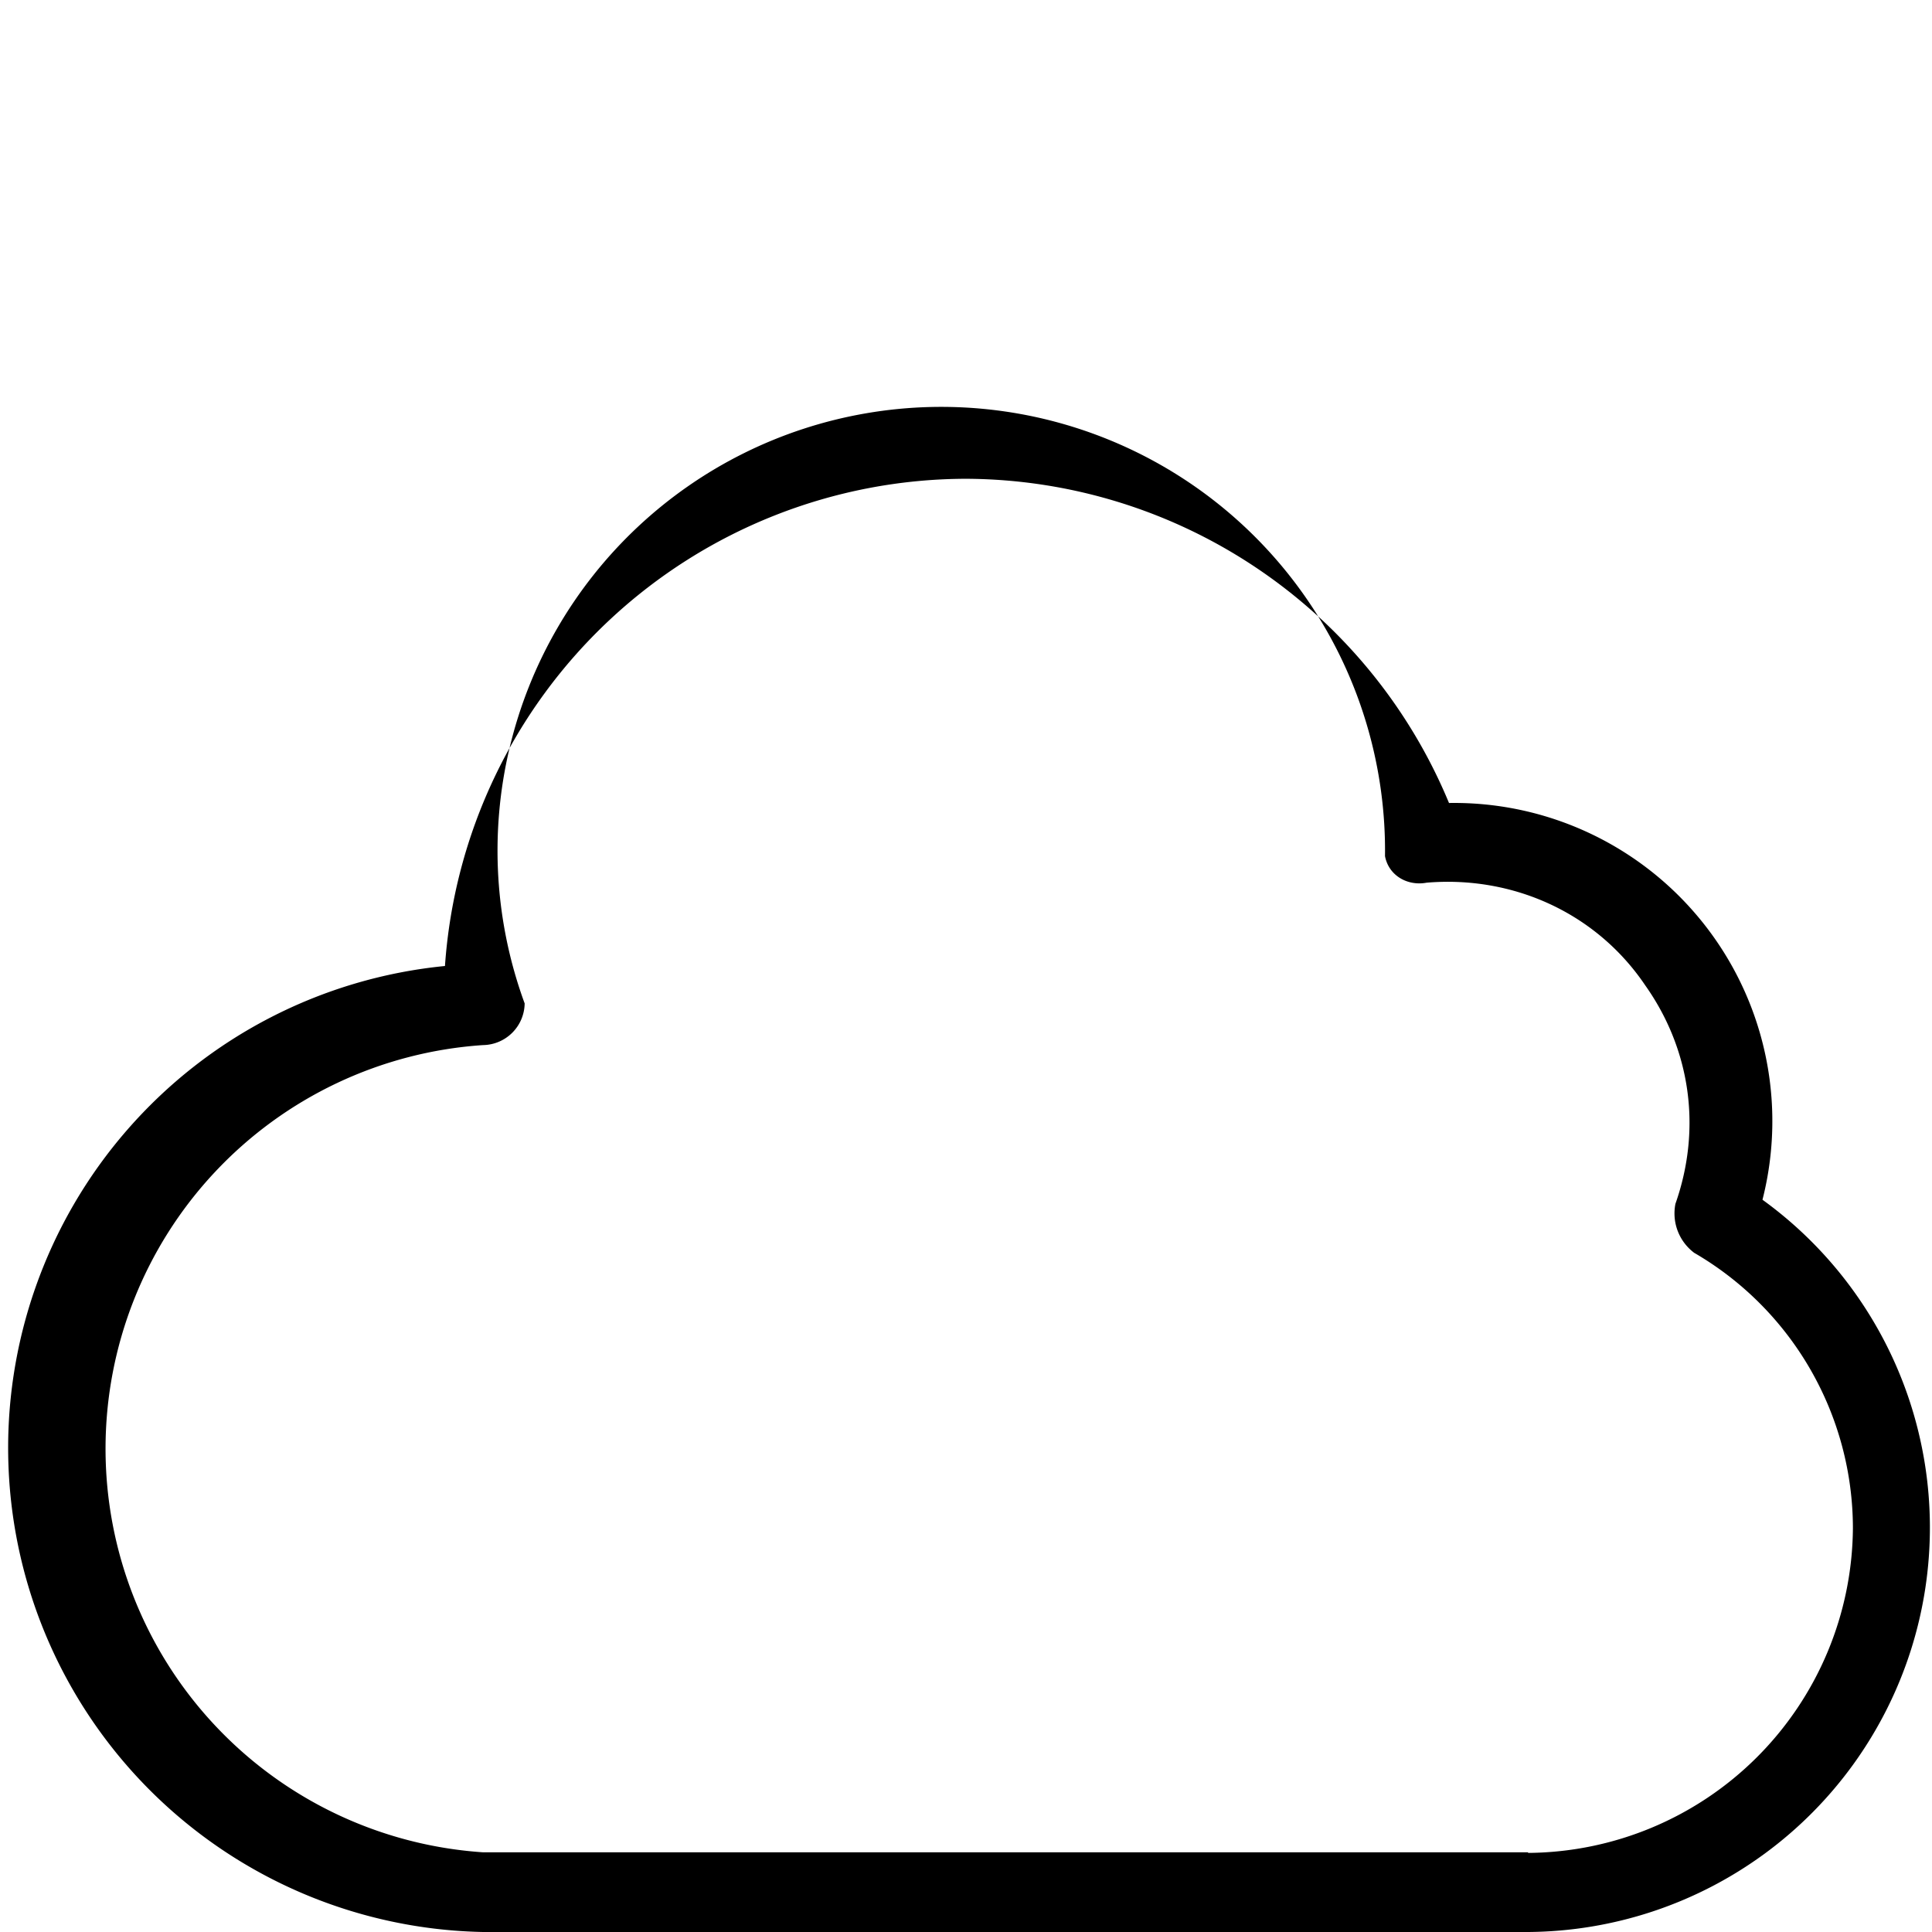<svg viewBox="0 0 32 32"><path d="M29.19 19.88A5.27 5.27 0 0 0 24 13.3a8.7 8.7 0 0 0-8-5.37A8.67 8.67 0 0 0 7.37 16 8.02 8.02 0 0 0 8 32h17.31a6.7 6.7 0 0 0 3.88-12.13zm-3.88 10.8H8a6.7 6.7 0 0 1 0-13.37.7.7 0 0 0 .69-.69 7.35 7.35 0 1 1 14.25-2.44c.06.32.37.5.69.44 1.43-.12 2.81.5 3.62 1.7.75 1.06.94 2.37.5 3.62-.06.31.06.62.31.81a5.28 5.28 0 0 1 2.63 4.56 5.42 5.42 0 0 1-5.38 5.38z"></path></svg>